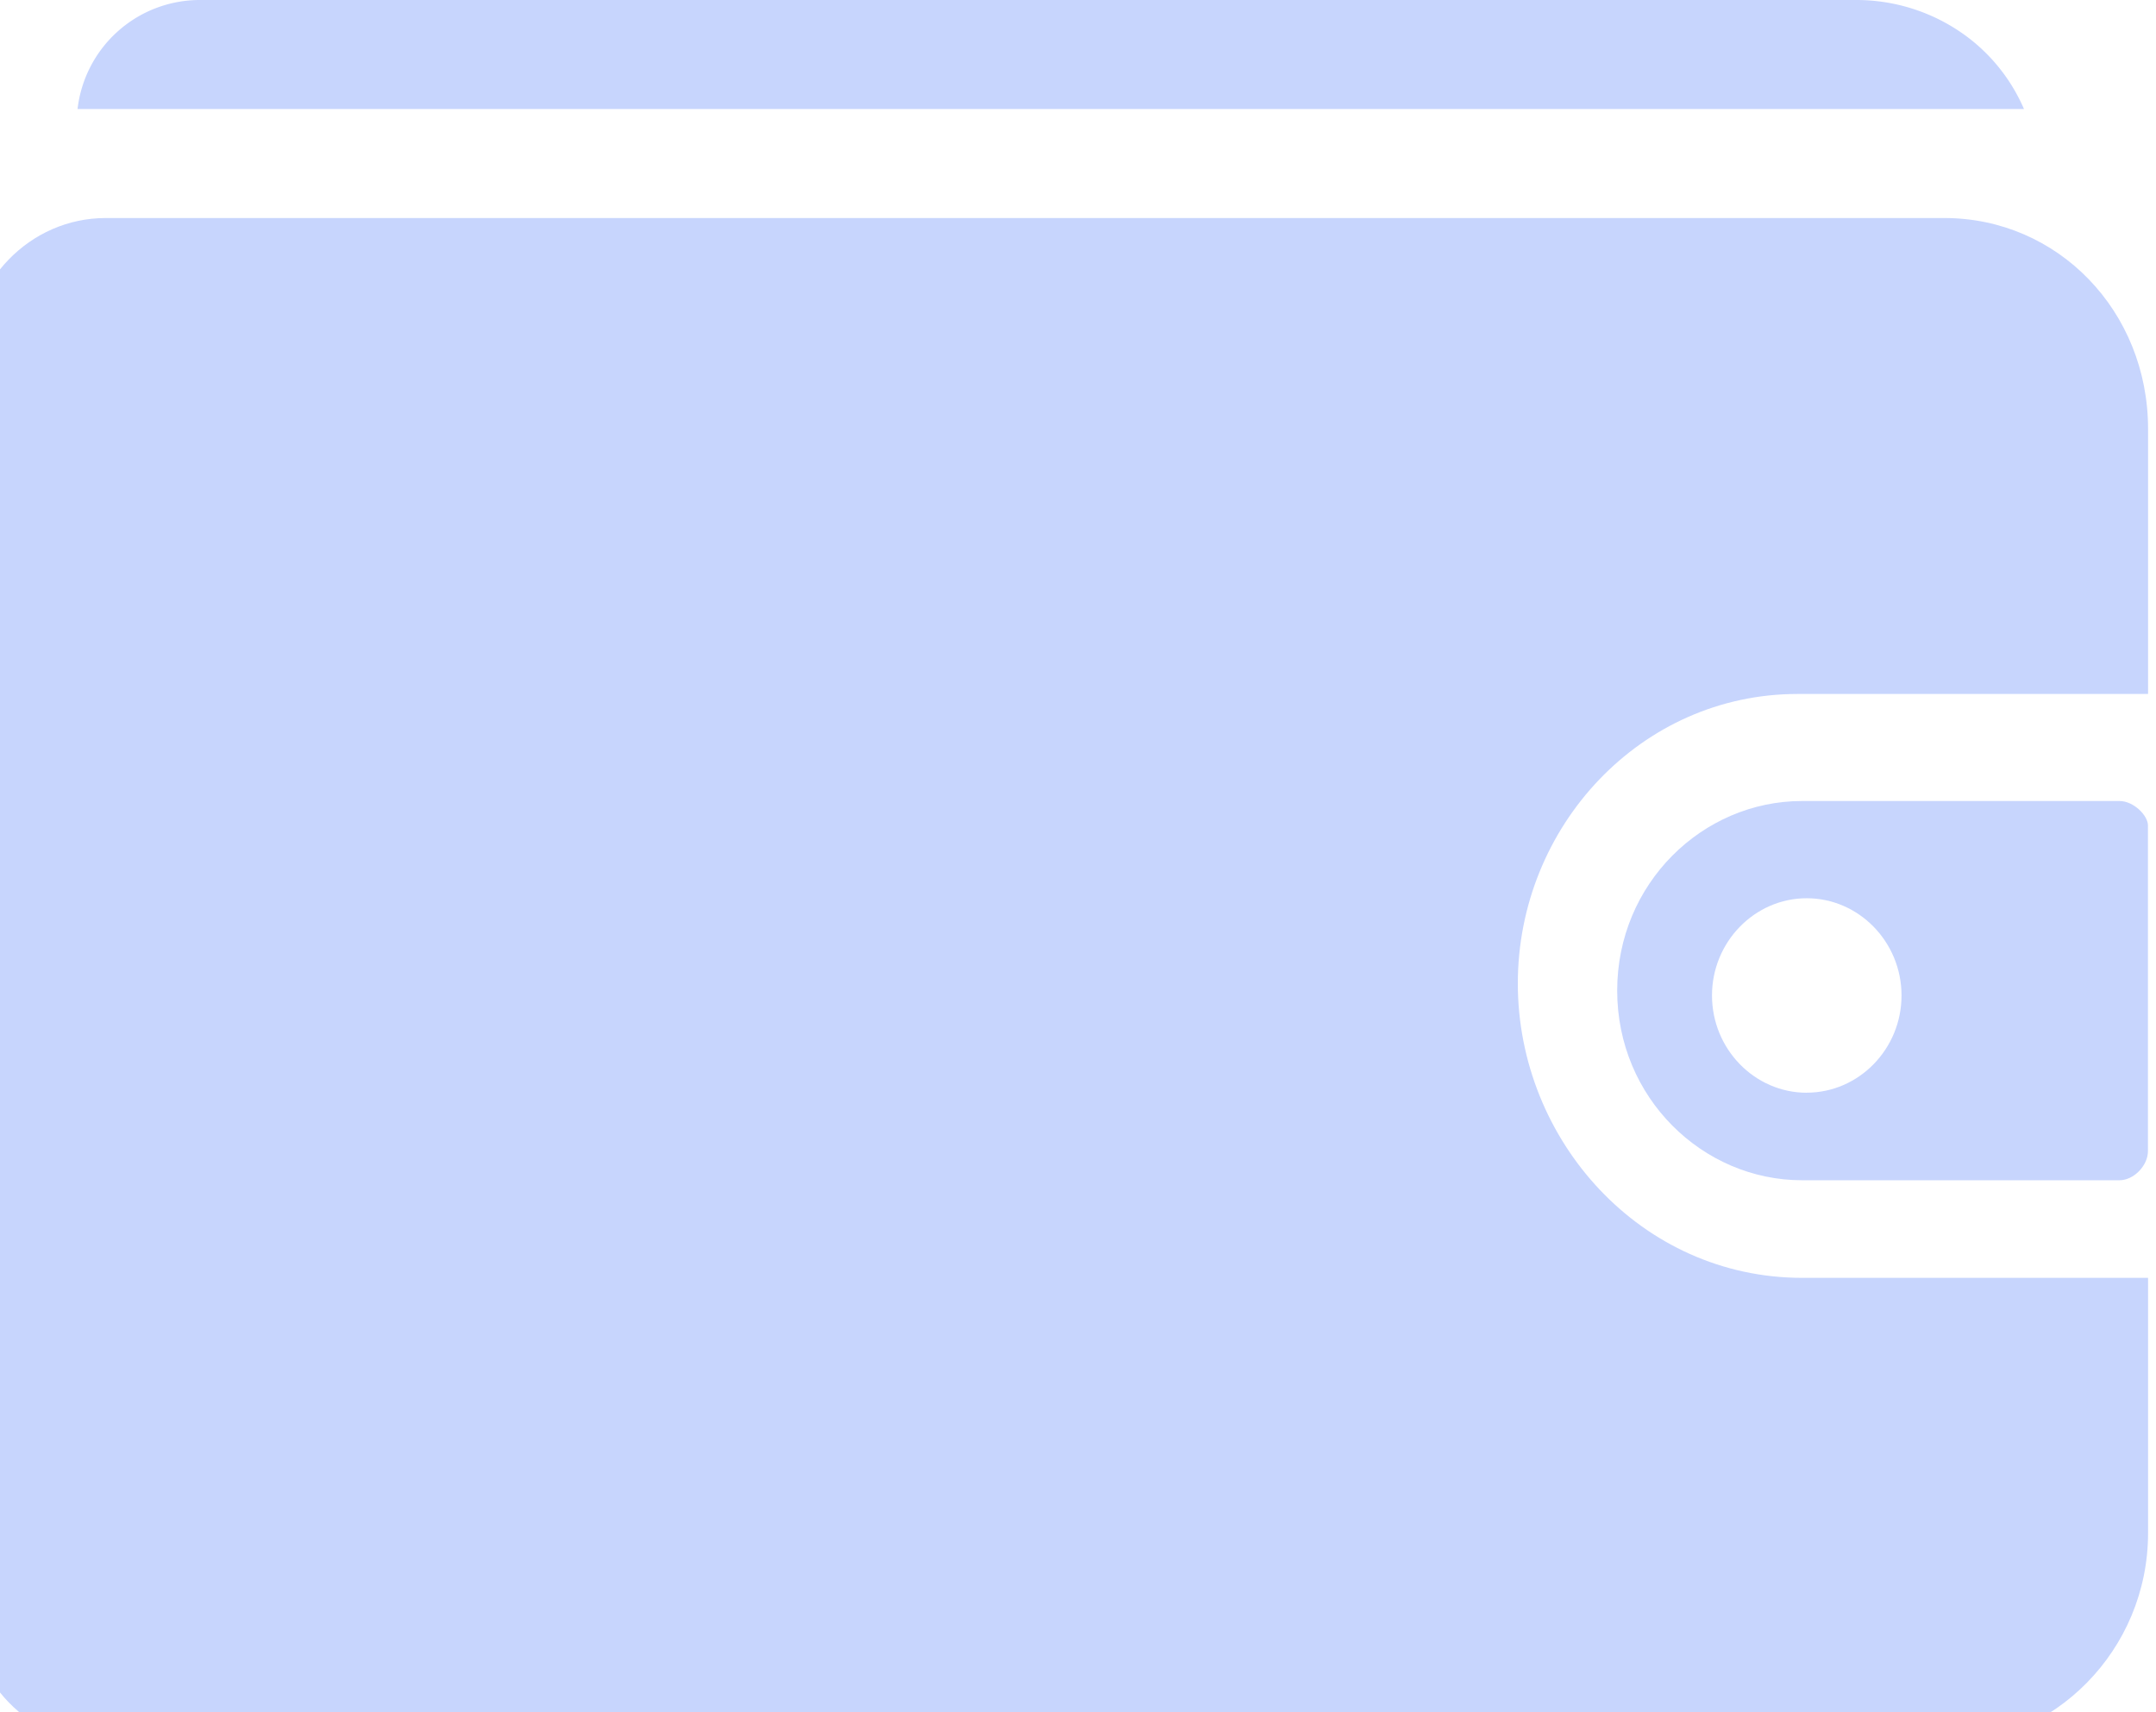 <svg width="34" height="27" fill="none" xmlns="http://www.w3.org/2000/svg"><g clip-path="url(#clip0_1465_6268)" fill="#C7D5FD"><path d="M33.424 12.631h-5.006c-1.57 0-2.915 1.303-2.915 2.99 0 1.686 1.345 2.99 2.915 2.99h5.006c.225 0 .449-.23.449-.46v-5.136c0-.154-.224-.384-.449-.384zm-4.932 4.6c-.822 0-1.494-.69-1.494-1.534 0-.843.672-1.533 1.494-1.533s1.495.69 1.495 1.533c0 .844-.673 1.533-1.495 1.533z"/><path d="M23.936 15.508c0-2.476 1.943-4.565 4.409-4.565h5.53V6.765c0-1.857-1.42-3.327-3.213-3.327H1.667C.471 3.438-.5 4.442-.5 5.68v19.575c0 1.238.971 2.244 2.167 2.244h28.995c1.718 0 3.213-1.47 3.213-3.327V20.15H28.42c-2.541 0-4.484-2.167-4.484-4.642z"/><path fill-rule="evenodd" clip-rule="evenodd" d="M1.224 1.719h30.694A2.822 2.822 0 0031.061.61 2.919 2.919 0 0029.258 0H3.163a1.942 1.942 0 00-1.94 1.719z"/></g><defs><clipPath id="clip0_1465_6268"><path fill="#fff" d="M0 0h34v27H0z"/></clipPath></defs></svg>